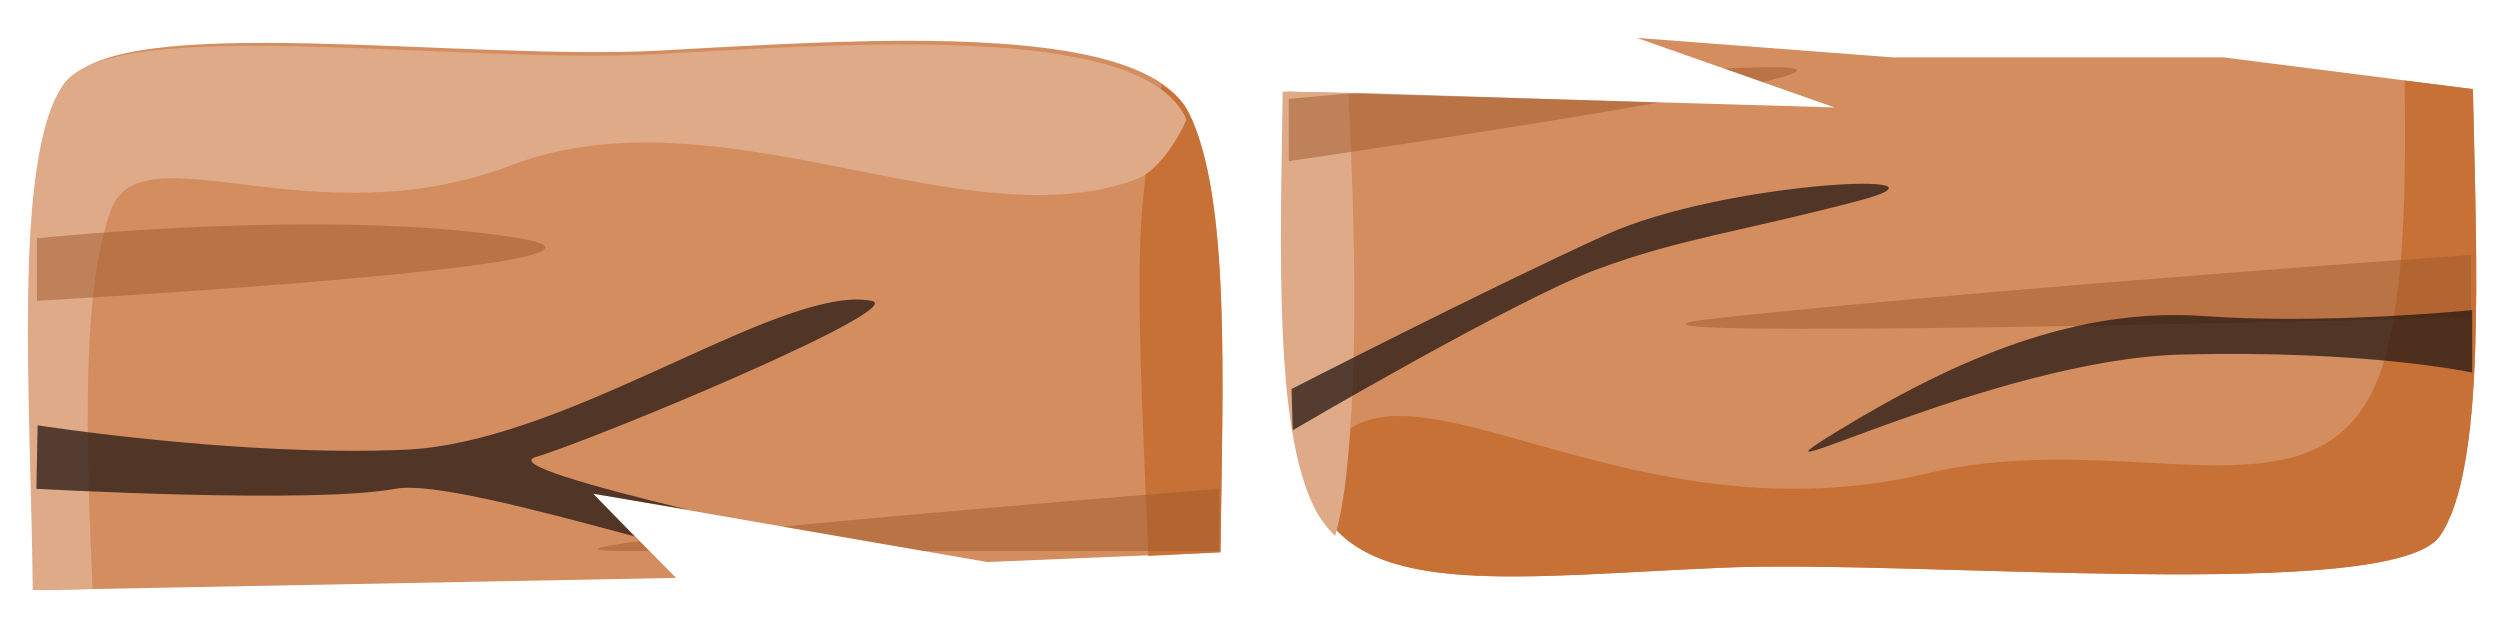 <?xml version="1.0" encoding="UTF-8" standalone="no"?>
<!-- Created with Inkscape (http://www.inkscape.org/) -->

<svg
   xmlns:dc="http://purl.org/dc/elements/1.1/"
   xmlns:cc="http://creativecommons.org/ns#"
   xmlns:rdf="http://www.w3.org/1999/02/22-rdf-syntax-ns#"
   xmlns:svg="http://www.w3.org/2000/svg"
   xmlns="http://www.w3.org/2000/svg"
   xmlns:sodipodi="http://sodipodi.sourceforge.net/DTD/sodipodi-0.dtd"
   xmlns:inkscape="http://www.inkscape.org/namespaces/inkscape"
   width="64"
   height="16"
   id="svg2"
   version="1.1"
   inkscape:version="0.47 r22583"
   sodipodi:docname="entity_smallsoftblock_piece.svg"
   inkscape:export-filename="/home/cattaka/myfile/mydoc/eclipseAndroid/HungryCatBallMisc/resources/block/entity_smallsoftblock_piece.png"
   inkscape:export-xdpi="90"
   inkscape:export-ydpi="90">
  <defs
     id="defs4">
    <inkscape:perspective
       sodipodi:type="inkscape:persp3d"
       inkscape:vp_x="0 : 526.18109 : 1"
       inkscape:vp_y="0 : 1000 : 0"
       inkscape:vp_z="744.09448 : 526.18109 : 1"
       inkscape:persp3d-origin="372.04724 : 350.78739 : 1"
       id="perspective10" />
    <inkscape:perspective
       id="perspective3638"
       inkscape:persp3d-origin="0.5 : 0.33333333 : 1"
       inkscape:vp_z="1 : 0.5 : 1"
       inkscape:vp_y="0 : 1000 : 0"
       inkscape:vp_x="0 : 0.5 : 1"
       sodipodi:type="inkscape:persp3d" />
    <inkscape:perspective
       id="perspective3670"
       inkscape:persp3d-origin="0.5 : 0.33333333 : 1"
       inkscape:vp_z="1 : 0.5 : 1"
       inkscape:vp_y="0 : 1000 : 0"
       inkscape:vp_x="0 : 0.5 : 1"
       sodipodi:type="inkscape:persp3d" />
    <inkscape:perspective
       id="perspective3699"
       inkscape:persp3d-origin="0.5 : 0.33333333 : 1"
       inkscape:vp_z="1 : 0.5 : 1"
       inkscape:vp_y="0 : 1000 : 0"
       inkscape:vp_x="0 : 0.5 : 1"
       sodipodi:type="inkscape:persp3d" />
    <inkscape:perspective
       id="perspective3725"
       inkscape:persp3d-origin="0.5 : 0.33333333 : 1"
       inkscape:vp_z="1 : 0.5 : 1"
       inkscape:vp_y="0 : 1000 : 0"
       inkscape:vp_x="0 : 0.5 : 1"
       sodipodi:type="inkscape:persp3d" />
    <inkscape:perspective
       id="perspective3747"
       inkscape:persp3d-origin="0.5 : 0.33333333 : 1"
       inkscape:vp_z="1 : 0.5 : 1"
       inkscape:vp_y="0 : 1000 : 0"
       inkscape:vp_x="0 : 0.5 : 1"
       sodipodi:type="inkscape:persp3d" />
    <inkscape:perspective
       id="perspective3793"
       inkscape:persp3d-origin="0.5 : 0.33333333 : 1"
       inkscape:vp_z="1 : 0.5 : 1"
       inkscape:vp_y="0 : 1000 : 0"
       inkscape:vp_x="0 : 0.5 : 1"
       sodipodi:type="inkscape:persp3d" />
    <inkscape:perspective
       id="perspective3839"
       inkscape:persp3d-origin="0.5 : 0.33333333 : 1"
       inkscape:vp_z="1 : 0.5 : 1"
       inkscape:vp_y="0 : 1000 : 0"
       inkscape:vp_x="0 : 0.5 : 1"
       sodipodi:type="inkscape:persp3d" />
    <inkscape:perspective
       id="perspective3885"
       inkscape:persp3d-origin="0.5 : 0.33333333 : 1"
       inkscape:vp_z="1 : 0.5 : 1"
       inkscape:vp_y="0 : 1000 : 0"
       inkscape:vp_x="0 : 0.5 : 1"
       sodipodi:type="inkscape:persp3d" />
    <inkscape:perspective
       id="perspective3907"
       inkscape:persp3d-origin="0.5 : 0.33333333 : 1"
       inkscape:vp_z="1 : 0.5 : 1"
       inkscape:vp_y="0 : 1000 : 0"
       inkscape:vp_x="0 : 0.5 : 1"
       sodipodi:type="inkscape:persp3d" />
    <inkscape:perspective
       id="perspective3929"
       inkscape:persp3d-origin="0.5 : 0.33333333 : 1"
       inkscape:vp_z="1 : 0.5 : 1"
       inkscape:vp_y="0 : 1000 : 0"
       inkscape:vp_x="0 : 0.5 : 1"
       sodipodi:type="inkscape:persp3d" />
    <inkscape:perspective
       id="perspective4131"
       inkscape:persp3d-origin="0.5 : 0.33333333 : 1"
       inkscape:vp_z="1 : 0.5 : 1"
       inkscape:vp_y="0 : 1000 : 0"
       inkscape:vp_x="0 : 0.5 : 1"
       sodipodi:type="inkscape:persp3d" />
    <inkscape:perspective
       id="perspective4131-2"
       inkscape:persp3d-origin="0.5 : 0.33333333 : 1"
       inkscape:vp_z="1 : 0.5 : 1"
       inkscape:vp_y="0 : 1000 : 0"
       inkscape:vp_x="0 : 0.5 : 1"
       sodipodi:type="inkscape:persp3d" />
    <inkscape:perspective
       id="perspective4131-4"
       inkscape:persp3d-origin="0.5 : 0.33333333 : 1"
       inkscape:vp_z="1 : 0.5 : 1"
       inkscape:vp_y="0 : 1000 : 0"
       inkscape:vp_x="0 : 0.5 : 1"
       sodipodi:type="inkscape:persp3d" />
    <inkscape:perspective
       id="perspective4131-1"
       inkscape:persp3d-origin="0.5 : 0.33333333 : 1"
       inkscape:vp_z="1 : 0.5 : 1"
       inkscape:vp_y="0 : 1000 : 0"
       inkscape:vp_x="0 : 0.5 : 1"
       sodipodi:type="inkscape:persp3d" />
    <inkscape:perspective
       id="perspective4131-7"
       inkscape:persp3d-origin="0.5 : 0.33333333 : 1"
       inkscape:vp_z="1 : 0.5 : 1"
       inkscape:vp_y="0 : 1000 : 0"
       inkscape:vp_x="0 : 0.5 : 1"
       sodipodi:type="inkscape:persp3d" />
    <inkscape:perspective
       id="perspective4194"
       inkscape:persp3d-origin="0.5 : 0.33333333 : 1"
       inkscape:vp_z="1 : 0.5 : 1"
       inkscape:vp_y="0 : 1000 : 0"
       inkscape:vp_x="0 : 0.5 : 1"
       sodipodi:type="inkscape:persp3d" />
    <inkscape:perspective
       id="perspective4194-0"
       inkscape:persp3d-origin="0.5 : 0.33333333 : 1"
       inkscape:vp_z="1 : 0.5 : 1"
       inkscape:vp_y="0 : 1000 : 0"
       inkscape:vp_x="0 : 0.5 : 1"
       sodipodi:type="inkscape:persp3d" />
    <inkscape:perspective
       id="perspective4362"
       inkscape:persp3d-origin="0.5 : 0.33333333 : 1"
       inkscape:vp_z="1 : 0.5 : 1"
       inkscape:vp_y="0 : 1000 : 0"
       inkscape:vp_x="0 : 0.5 : 1"
       sodipodi:type="inkscape:persp3d" />
  </defs>
  <sodipodi:namedview
     id="base"
     pagecolor="#ff00ff"
     bordercolor="#666666"
     borderopacity="1.0"
     inkscape:pageopacity="0"
     inkscape:pageshadow="2"
     inkscape:zoom="7.9195959"
     inkscape:cx="22.040721"
     inkscape:cy="29.283191"
     inkscape:document-units="px"
     inkscape:current-layer="layer1"
     showgrid="true"
     inkscape:window-width="1024"
     inkscape:window-height="695"
     inkscape:window-x="1280"
     inkscape:window-y="25"
     inkscape:window-maximized="1"
     inkscape:snap-grids="true">
    <inkscape:grid
       type="xygrid"
       id="grid2816"
       empspacing="5"
       visible="true"
       enabled="true"
       snapvisiblegridlinesonly="true"
       spacingx="0.8px"
       spacingy="0.8px"
       color="#0000ff"
       opacity="0.125"
       dotted="false" />
  </sodipodi:namedview>
  <g
     inkscape:label="レイヤー 1"
     inkscape:groupmode="layer"
     id="layer1"
     transform="translate(0,-1036.362)">
    <path
       style="fill:#d38d5f;stroke:none"
       d="m 23.088,1037.406 c -2.086,0.01 -4.296,0.146 -6.188,0.25 -5.026,0.277 -13.882,-1.035 -15.156,0.812 -1.318,1.911 -0.82,8.245 -0.781,13 l 16.344,-0.312 -2.125,-2.156 10.094,1.75 5.969,-0.25 c 0.055,-4.403 0.256,-9.104 -0.812,-11.25 -0.747,-1.5 -3.866,-1.854 -7.344,-1.844 z"
       id="path4465" />
    <path
       style="fill:#c87137;stroke:none"
       d="m 29.744,1038.531 c -0.214,0.753 -0.377,1.736 -0.5,3.125 -0.175,1.974 0.007,5.425 0.156,8.938 l 1.844,-0.094 c 0.056,-4.405 0.256,-9.104 -0.812,-11.25 -0.144,-0.289 -0.381,-0.509 -0.688,-0.719 z"
       id="path4461" />
    <path
       style="fill:#deaa87;stroke:none"
       d="m 22.963,1037.499 c -2.086,0.01 -4.296,0.146 -6.188,0.25 -5.026,0.277 -13.882,-1.066 -15.156,0.781 -1.312,1.903 -0.824,8.19 -0.781,12.938 l 1.531,-0.031 c -0.18,-4.036 -0.262,-7.678 0.469,-9.688 0.776,-2.133 5.166,0.783 10.25,-1.156 5.316,-2.028 11.674,2.024 16.031,0.344 0.412,-0.159 0.911,-0.749 1.25,-1.5 -0.013,-0.028 -0.018,-0.067 -0.031,-0.094 -0.747,-1.5 -3.898,-1.854 -7.375,-1.844 z"
       id="path4457" />
    <path
       style="fill:#a05a2c;fill-opacity:0.498;stroke:none"
       d="m 0.947,1042.462 c 0,0 7.57,-0.8 12.352,0 4.111,0.688 -12.352,1.6 -12.352,1.6 l 0,-1.6 z"
       id="path3687-1-3" />
    <path
       style="fill:#a05a2c;fill-opacity:0.498;stroke:none"
       d="m 31.213,1048.874 c 0,0 -6.477,0.516 -11.188,0.969 l 3.625,0.625 7.562,0 0,-1.594 z"
       id="path4445" />
    <path
       style="fill:#a05a2c;fill-opacity:0.498;stroke:none"
       d="m 16.369,1050.218 c -1.189,0.15 -1.512,0.25 -0.281,0.25 l 0.531,0 -0.25,-0.25 z"
       id="path3715-2-2" />
    <path
       style="fill:#261813;fill-opacity:0.75;stroke:none"
       d="m 21.838,1044.031 c -2.573,0.114 -7.525,3.671 -11.469,3.844 -4.228,0.186 -9.406,-0.625 -9.406,-0.625 l -0.031,1.625 c 0,0 7.073,0.396 9.187,0 0.884,-0.166 3.36,0.471 6.125,1.219 l -1.062,-1.094 2.406,0.406 c -2.544,-0.621 -4.475,-1.163 -3.875,-1.344 1.6,-0.482 9.622,-3.828 8.594,-4 -0.149,-0.025 -0.297,-0.039 -0.469,-0.031 z"
       id="path3687-1-3-3" />
    <path
       style="fill:#000000;fill-opacity:1;stroke:none"
       d="m -0.997,1023.857 0.126,-2.652 c 0,0 19.067,-0.379 19.067,-0.379 0,0 -2.147,-2.147 -2.147,-2.147 0,0 10.102,1.768 10.102,1.768 l 9.344,-0.379 0.505,4.293 -10.228,-1.263 -8.46,0 -6.566,-0.505 5.051,1.768 -16.794,-0.505 z"
       id="path4031"
       sodipodi:nodetypes="cccccccccccc" />
    <path
       style="fill:#d38d5f;stroke:none"
       d="m 41.9,1037.331 5.062,1.781 -14,-0.406 c -0.064,4.205 -0.203,8.555 0.812,10.594 1.195,2.4 5.15,1.812 10.344,1.594 5.032,-0.212 17.148,0.923 18.344,-0.812 1.179,-1.712 0.939,-6.938 0.844,-11.438 l -6.375,-0.812 -8.469,0 -6.562,-0.5 z"
       id="path2820-5-2-9" />
    <path
       style="fill:#c87137;stroke:none"
       d="m 61.556,1038.424 c 0.057,3.173 -0.047,6.071 -0.688,7.656 -1.564,3.87 -6.334,1.169 -11.562,2.406 -7.47,1.767 -13.097,-3.2 -15.125,-0.812 -0.262,0.308 -0.499,0.623 -0.688,0.938 0.079,0.244 0.181,0.486 0.281,0.688 1.195,2.4 5.15,1.812 10.344,1.594 5.032,-0.212 17.148,0.923 18.344,-0.812 1.179,-1.712 0.94,-6.939 0.844,-11.438 l -1.75,-0.219 z"
       id="path3660-4-1-0" />
    <path
       style="fill:#deaa87;stroke:none"
       d="m 32.837,1038.706 c -0.064,4.228 -0.208,8.607 0.812,10.656 0.135,0.271 0.327,0.519 0.531,0.719 0.129,-0.471 0.224,-1.01 0.281,-1.531 0.319,-2.885 0.219,-6.386 0.062,-9.812 l -1.688,-0.031 z"
       id="path2820-1-2-9-0" />
    <path
       style="fill:#a05a2c;fill-opacity:0.498;stroke:none"
       d="m 45.337,1038.081 c -0.31,0 -0.81,0.02 -1.188,0.031 l 0.969,0.344 0.031,0 c 0.964,-0.225 1.222,-0.375 0.188,-0.375 z"
       id="path4420" />
    <path
       style="fill:#a05a2c;fill-opacity:0.498;stroke:none"
       d="m 34.712,1038.737 c -0.48,0.042 -1.719,0.156 -1.719,0.156 l 0,1.594 c 0,0 5.613,-0.817 9.469,-1.5 l -7.75,-0.25 z"
       id="path3689-1-7-6" />
    <path
       style="fill:#a05a2c;fill-opacity:0.498;stroke:none"
       d="m 63.259,1044.487 c 0,0 -25.359,0.659 -19.125,0 7.57,-0.8 19.125,-1.6 19.125,-1.6 l 0,1.6 z"
       id="path3713-0-7-0" />
    <path
       style="fill:#261813;fill-opacity:0.75;stroke:none"
       d="m 63.288,1045.9 c 0,0 -2.672,-0.583 -7.444,-0.462 -4.834,0.123 -11.821,3.804 -8.835,1.98 3.143,-1.92 6.18,-3.194 9.422,-2.964 3.13,0.222 6.857,-0.154 6.857,-0.154 l 0,1.6 z"
       id="path3713-0-7-5-57" />
    <path
       style="fill:#261813;fill-opacity:0.75;stroke:none"
       d="m 40.906,1043.248 c -2.117,0.783 -7.812,4.128 -7.812,4.128 0,0 -0.03,-1.056 -0.03,-1.056 0,0 4.88,-2.505 8.043,-3.946 3.041,-1.385 9.487,-1.663 6.457,-0.868 -3.03,0.795 -4.541,0.959 -6.658,1.742 z"
       id="path3713-0-7-5-5-7" />
  </g>
</svg>
